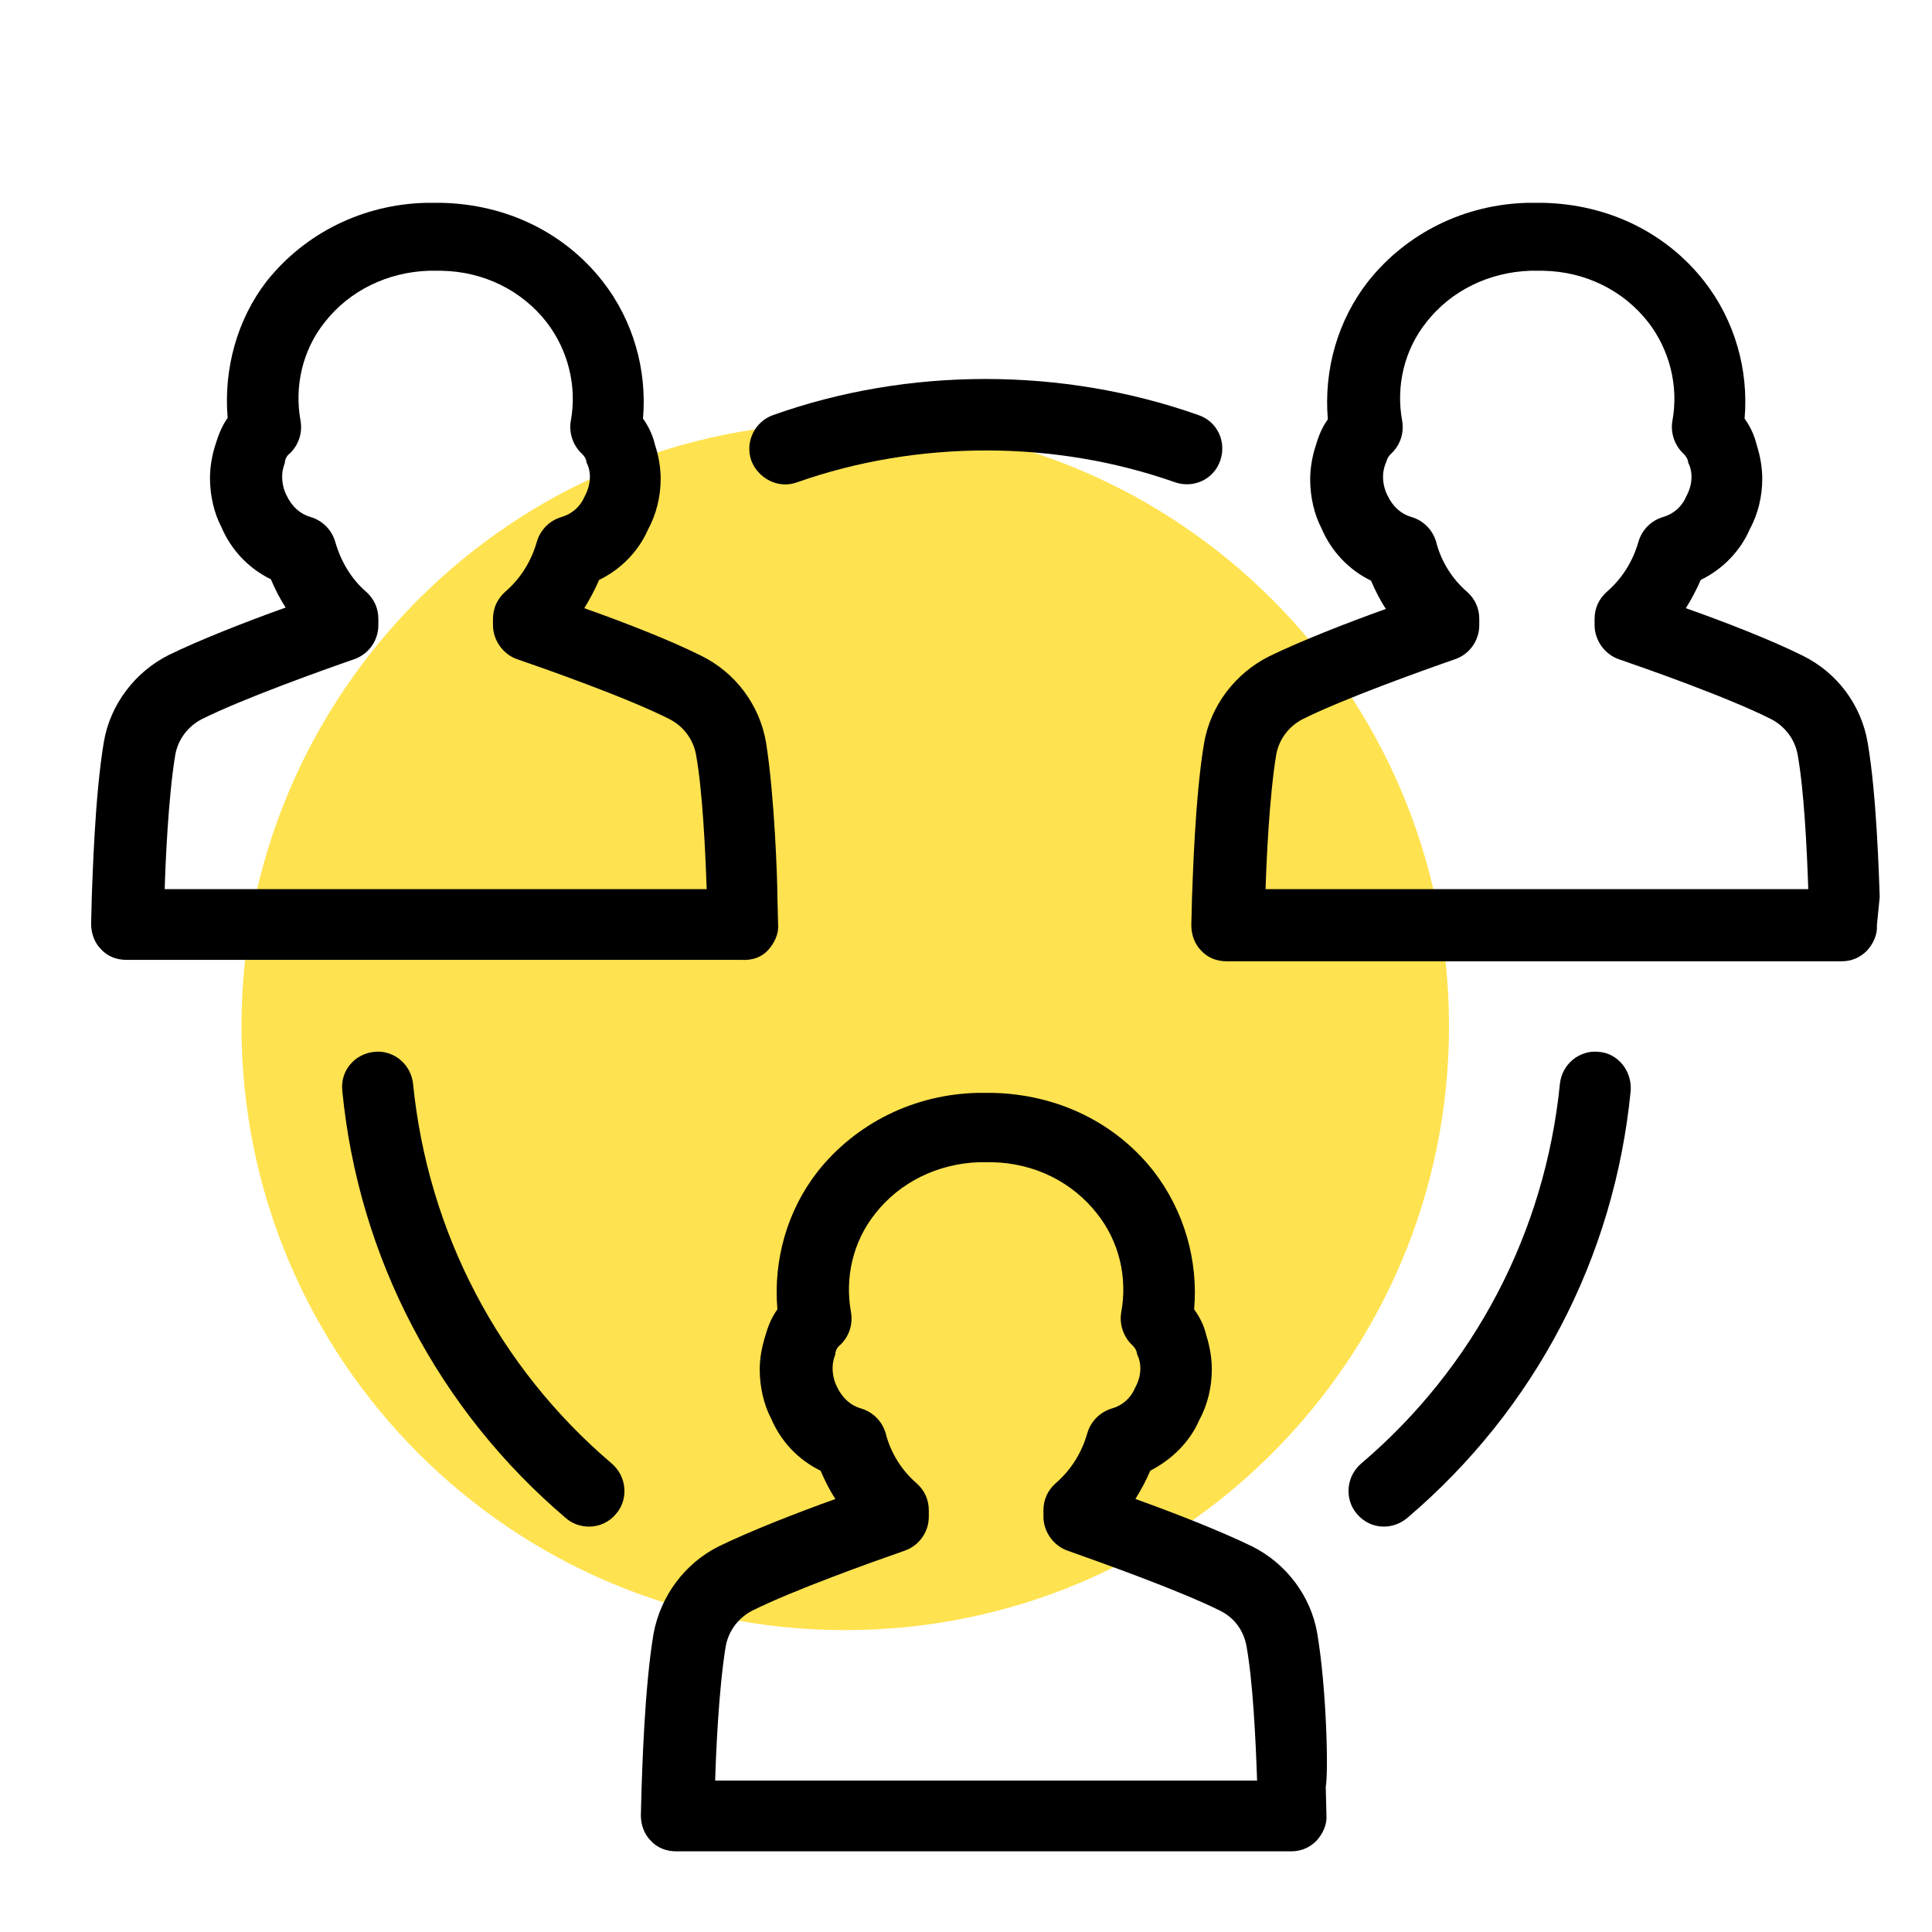 <svg width="48" height="48" viewBox="0 0 48 48" fill="none" xmlns="http://www.w3.org/2000/svg">
<path d="M21 40.5C29.284 40.5 36 33.784 36 25.5C36 17.216 29.284 10.5 21 10.5C12.716 10.5 6 17.216 6 25.5C6 33.784 12.716 40.5 21 40.5Z" fill="#FFE24F"/>
<path d="M19.086 23.602C19.244 23.426 19.35 23.197 19.332 22.969L19.314 22.283V22.266C19.314 21.861 19.244 19.787 19.033 18.451C18.875 17.52 18.277 16.711 17.416 16.289C16.643 15.902 15.465 15.445 14.516 15.111C14.656 14.883 14.779 14.654 14.885 14.408C15.43 14.145 15.869 13.688 16.098 13.16C16.309 12.773 16.414 12.334 16.414 11.895C16.414 11.613 16.361 11.315 16.273 11.051C16.221 10.822 16.115 10.594 15.975 10.4C16.08 9.188 15.729 7.957 14.973 6.99C14.023 5.777 12.582 5.074 10.965 5.039H10.596C9.014 5.074 7.572 5.795 6.623 6.99C5.902 7.922 5.551 9.152 5.656 10.383C5.516 10.576 5.428 10.805 5.357 11.033C5.27 11.297 5.217 11.596 5.217 11.877C5.217 12.316 5.322 12.756 5.498 13.09C5.744 13.67 6.184 14.127 6.729 14.391C6.834 14.637 6.957 14.883 7.098 15.094C6.113 15.445 4.953 15.902 4.197 16.271C3.354 16.693 2.738 17.502 2.58 18.434C2.352 19.787 2.299 21.861 2.281 22.266L2.264 22.951C2.264 23.197 2.352 23.426 2.51 23.584C2.668 23.76 2.896 23.848 3.143 23.848H18.418C18.699 23.865 18.928 23.777 19.086 23.602ZM4.092 22.09C4.109 21.475 4.18 19.805 4.355 18.75C4.426 18.363 4.672 18.047 5.006 17.871C6.025 17.361 7.994 16.658 8.803 16.377C9.154 16.254 9.4 15.92 9.4 15.533V15.375C9.4 15.111 9.295 14.883 9.102 14.707C8.732 14.391 8.469 13.951 8.328 13.459C8.24 13.16 8.012 12.932 7.713 12.844C7.467 12.773 7.256 12.598 7.115 12.299C7.045 12.158 7.01 12 7.01 11.842C7.01 11.736 7.027 11.648 7.062 11.543C7.08 11.508 7.08 11.49 7.08 11.455C7.098 11.385 7.133 11.315 7.186 11.279C7.414 11.068 7.52 10.77 7.467 10.453C7.309 9.592 7.52 8.695 8.064 8.01C8.68 7.219 9.629 6.762 10.648 6.727H10.965C12.02 6.744 12.969 7.219 13.584 8.01C14.111 8.695 14.34 9.592 14.182 10.453C14.129 10.752 14.234 11.068 14.463 11.279C14.516 11.332 14.551 11.385 14.568 11.455C14.568 11.49 14.586 11.525 14.604 11.56C14.639 11.648 14.656 11.754 14.656 11.842C14.656 12 14.621 12.158 14.516 12.352C14.41 12.598 14.199 12.773 13.953 12.844C13.654 12.932 13.426 13.16 13.338 13.459C13.197 13.951 12.934 14.373 12.547 14.707C12.354 14.883 12.248 15.111 12.248 15.375V15.533C12.248 15.902 12.494 16.254 12.846 16.377C13.461 16.588 15.57 17.326 16.643 17.871C16.977 18.047 17.223 18.363 17.293 18.75C17.451 19.629 17.521 21.053 17.557 22.09H4.092Z" fill="black"/>
<path d="M46.701 22.283C46.701 22.283 46.701 22.266 46.701 22.283C46.684 21.861 46.631 19.787 46.402 18.451C46.244 17.52 45.647 16.711 44.785 16.289C44.012 15.902 42.834 15.445 41.885 15.111C42.025 14.883 42.148 14.654 42.254 14.408C42.799 14.145 43.238 13.688 43.467 13.16C43.678 12.773 43.783 12.334 43.783 11.895C43.783 11.613 43.73 11.315 43.643 11.051C43.59 10.822 43.484 10.594 43.344 10.4C43.449 9.188 43.098 7.957 42.342 6.99C41.393 5.777 39.951 5.074 38.334 5.039H37.965C36.383 5.074 34.941 5.795 33.992 6.99C33.236 7.957 32.885 9.188 32.99 10.418C32.85 10.611 32.762 10.822 32.691 11.068C32.603 11.332 32.551 11.631 32.551 11.912C32.551 12.352 32.656 12.791 32.832 13.125C33.078 13.705 33.518 14.162 34.062 14.426C34.168 14.672 34.291 14.918 34.432 15.129C33.447 15.48 32.287 15.938 31.531 16.307C30.688 16.729 30.072 17.537 29.914 18.469C29.686 19.822 29.633 21.896 29.615 22.301L29.598 22.986C29.598 23.232 29.686 23.461 29.844 23.619C30.002 23.795 30.23 23.883 30.477 23.883H45.752C45.998 23.883 46.209 23.795 46.385 23.619C46.543 23.443 46.648 23.215 46.631 22.986L46.701 22.283ZM31.443 22.09C31.461 21.475 31.531 19.822 31.707 18.75C31.777 18.363 32.023 18.047 32.357 17.871C33.377 17.361 35.346 16.658 36.154 16.377C36.506 16.254 36.752 15.92 36.752 15.533V15.375C36.752 15.111 36.647 14.883 36.453 14.707C36.084 14.391 35.803 13.951 35.68 13.459C35.592 13.16 35.363 12.932 35.065 12.844C34.818 12.773 34.607 12.598 34.467 12.299C34.397 12.158 34.361 12 34.361 11.842C34.361 11.736 34.379 11.648 34.414 11.543C34.432 11.508 34.432 11.49 34.449 11.455C34.467 11.385 34.502 11.332 34.555 11.279C34.783 11.068 34.889 10.77 34.836 10.453C34.678 9.592 34.889 8.695 35.434 8.01C36.049 7.219 36.998 6.762 38.018 6.727H38.334C39.389 6.744 40.338 7.219 40.953 8.01C41.48 8.695 41.709 9.592 41.551 10.453C41.498 10.752 41.603 11.068 41.832 11.279C41.885 11.332 41.92 11.385 41.938 11.455C41.938 11.49 41.955 11.525 41.973 11.56C42.008 11.648 42.025 11.754 42.025 11.842C42.025 12 41.99 12.158 41.885 12.352C41.779 12.598 41.568 12.773 41.322 12.844C41.023 12.932 40.795 13.16 40.707 13.459C40.566 13.951 40.303 14.373 39.916 14.707C39.723 14.883 39.617 15.111 39.617 15.375V15.533C39.617 15.902 39.863 16.254 40.215 16.377C40.83 16.588 42.94 17.326 44.012 17.871C44.346 18.047 44.592 18.363 44.662 18.75C44.82 19.629 44.891 21.053 44.926 22.09H31.443Z" fill="black"/>
<path d="M32.727 40.582C32.568 39.65 31.953 38.842 31.109 38.42C30.354 38.051 29.193 37.594 28.209 37.242C28.35 37.014 28.473 36.785 28.578 36.539C29.123 36.258 29.562 35.818 29.791 35.291C30.002 34.904 30.107 34.465 30.107 34.025C30.107 33.727 30.055 33.445 29.967 33.164C29.914 32.935 29.809 32.725 29.668 32.531C29.773 31.318 29.422 30.088 28.666 29.104C27.717 27.891 26.275 27.188 24.658 27.152H24.289C22.707 27.188 21.266 27.908 20.316 29.104C19.561 30.07 19.209 31.301 19.314 32.531C19.174 32.725 19.086 32.935 19.016 33.182C18.928 33.463 18.875 33.744 18.875 34.025C18.875 34.465 18.98 34.904 19.156 35.238C19.402 35.818 19.842 36.275 20.387 36.539C20.492 36.785 20.615 37.031 20.756 37.242C19.771 37.594 18.611 38.051 17.855 38.42C17.012 38.842 16.414 39.65 16.238 40.582C16.01 41.935 15.957 43.992 15.94 44.414L15.922 45.1C15.922 45.346 16.01 45.574 16.168 45.732C16.326 45.908 16.555 45.996 16.801 45.996H32.076C32.322 45.996 32.533 45.908 32.709 45.732C32.867 45.557 32.973 45.328 32.955 45.1L32.938 44.397C33.008 44.01 32.955 41.935 32.727 40.582ZM17.768 44.238C17.785 43.623 17.855 41.953 18.031 40.898C18.102 40.512 18.348 40.195 18.682 40.02C19.701 39.51 21.67 38.807 22.479 38.525C22.83 38.402 23.076 38.068 23.076 37.682V37.523C23.076 37.26 22.971 37.031 22.777 36.855C22.408 36.539 22.127 36.1 22.004 35.607C21.916 35.309 21.688 35.08 21.389 34.992C21.143 34.922 20.932 34.746 20.791 34.447C20.721 34.307 20.686 34.148 20.686 33.99C20.686 33.885 20.703 33.797 20.738 33.691C20.756 33.656 20.756 33.639 20.756 33.603C20.773 33.533 20.809 33.463 20.861 33.428C21.09 33.217 21.195 32.918 21.143 32.602C20.984 31.74 21.195 30.844 21.74 30.158C22.355 29.367 23.305 28.91 24.324 28.875H24.641C25.695 28.893 26.645 29.367 27.26 30.158C27.805 30.844 28.016 31.74 27.857 32.602C27.805 32.9 27.91 33.217 28.139 33.428C28.191 33.48 28.227 33.533 28.244 33.603C28.244 33.639 28.262 33.674 28.279 33.709C28.314 33.797 28.332 33.902 28.332 33.99C28.332 34.148 28.297 34.307 28.191 34.5C28.086 34.746 27.875 34.922 27.629 34.992C27.33 35.08 27.102 35.309 27.014 35.607C26.873 36.1 26.609 36.522 26.223 36.855C26.029 37.031 25.924 37.26 25.924 37.523V37.682C25.924 38.051 26.17 38.402 26.521 38.525C27.312 38.807 29.299 39.51 30.318 40.02C30.67 40.195 30.898 40.512 30.969 40.898C31.127 41.777 31.197 43.201 31.232 44.238H17.768Z" fill="black"/>
<path d="M39.723 26.133C39.248 26.08 38.809 26.432 38.756 26.924C38.387 30.615 36.629 33.973 33.816 36.363C33.447 36.68 33.395 37.242 33.711 37.611C33.887 37.822 34.133 37.928 34.379 37.928C34.59 37.928 34.783 37.858 34.959 37.717C38.141 35.01 40.109 31.248 40.514 27.1C40.549 26.608 40.197 26.168 39.723 26.133Z" fill="black"/>
<path d="M10.262 26.924C10.209 26.432 9.77 26.08 9.295 26.133C8.803 26.186 8.451 26.608 8.504 27.1C8.908 31.248 10.895 35.027 14.059 37.717C14.217 37.858 14.428 37.928 14.639 37.928C14.885 37.928 15.131 37.822 15.307 37.611C15.623 37.242 15.57 36.68 15.201 36.363C12.389 33.973 10.631 30.615 10.262 26.924Z" fill="black"/>
<path d="M19.508 12.035C19.613 12.035 19.701 12.018 19.806 11.982C22.795 10.928 26.205 10.928 29.193 11.982C29.65 12.141 30.16 11.912 30.318 11.438C30.476 10.98 30.248 10.471 29.773 10.312C26.398 9.117 22.566 9.117 19.209 10.312C18.752 10.471 18.506 10.98 18.664 11.438C18.805 11.807 19.156 12.035 19.508 12.035Z" fill="black"/>
</svg>
